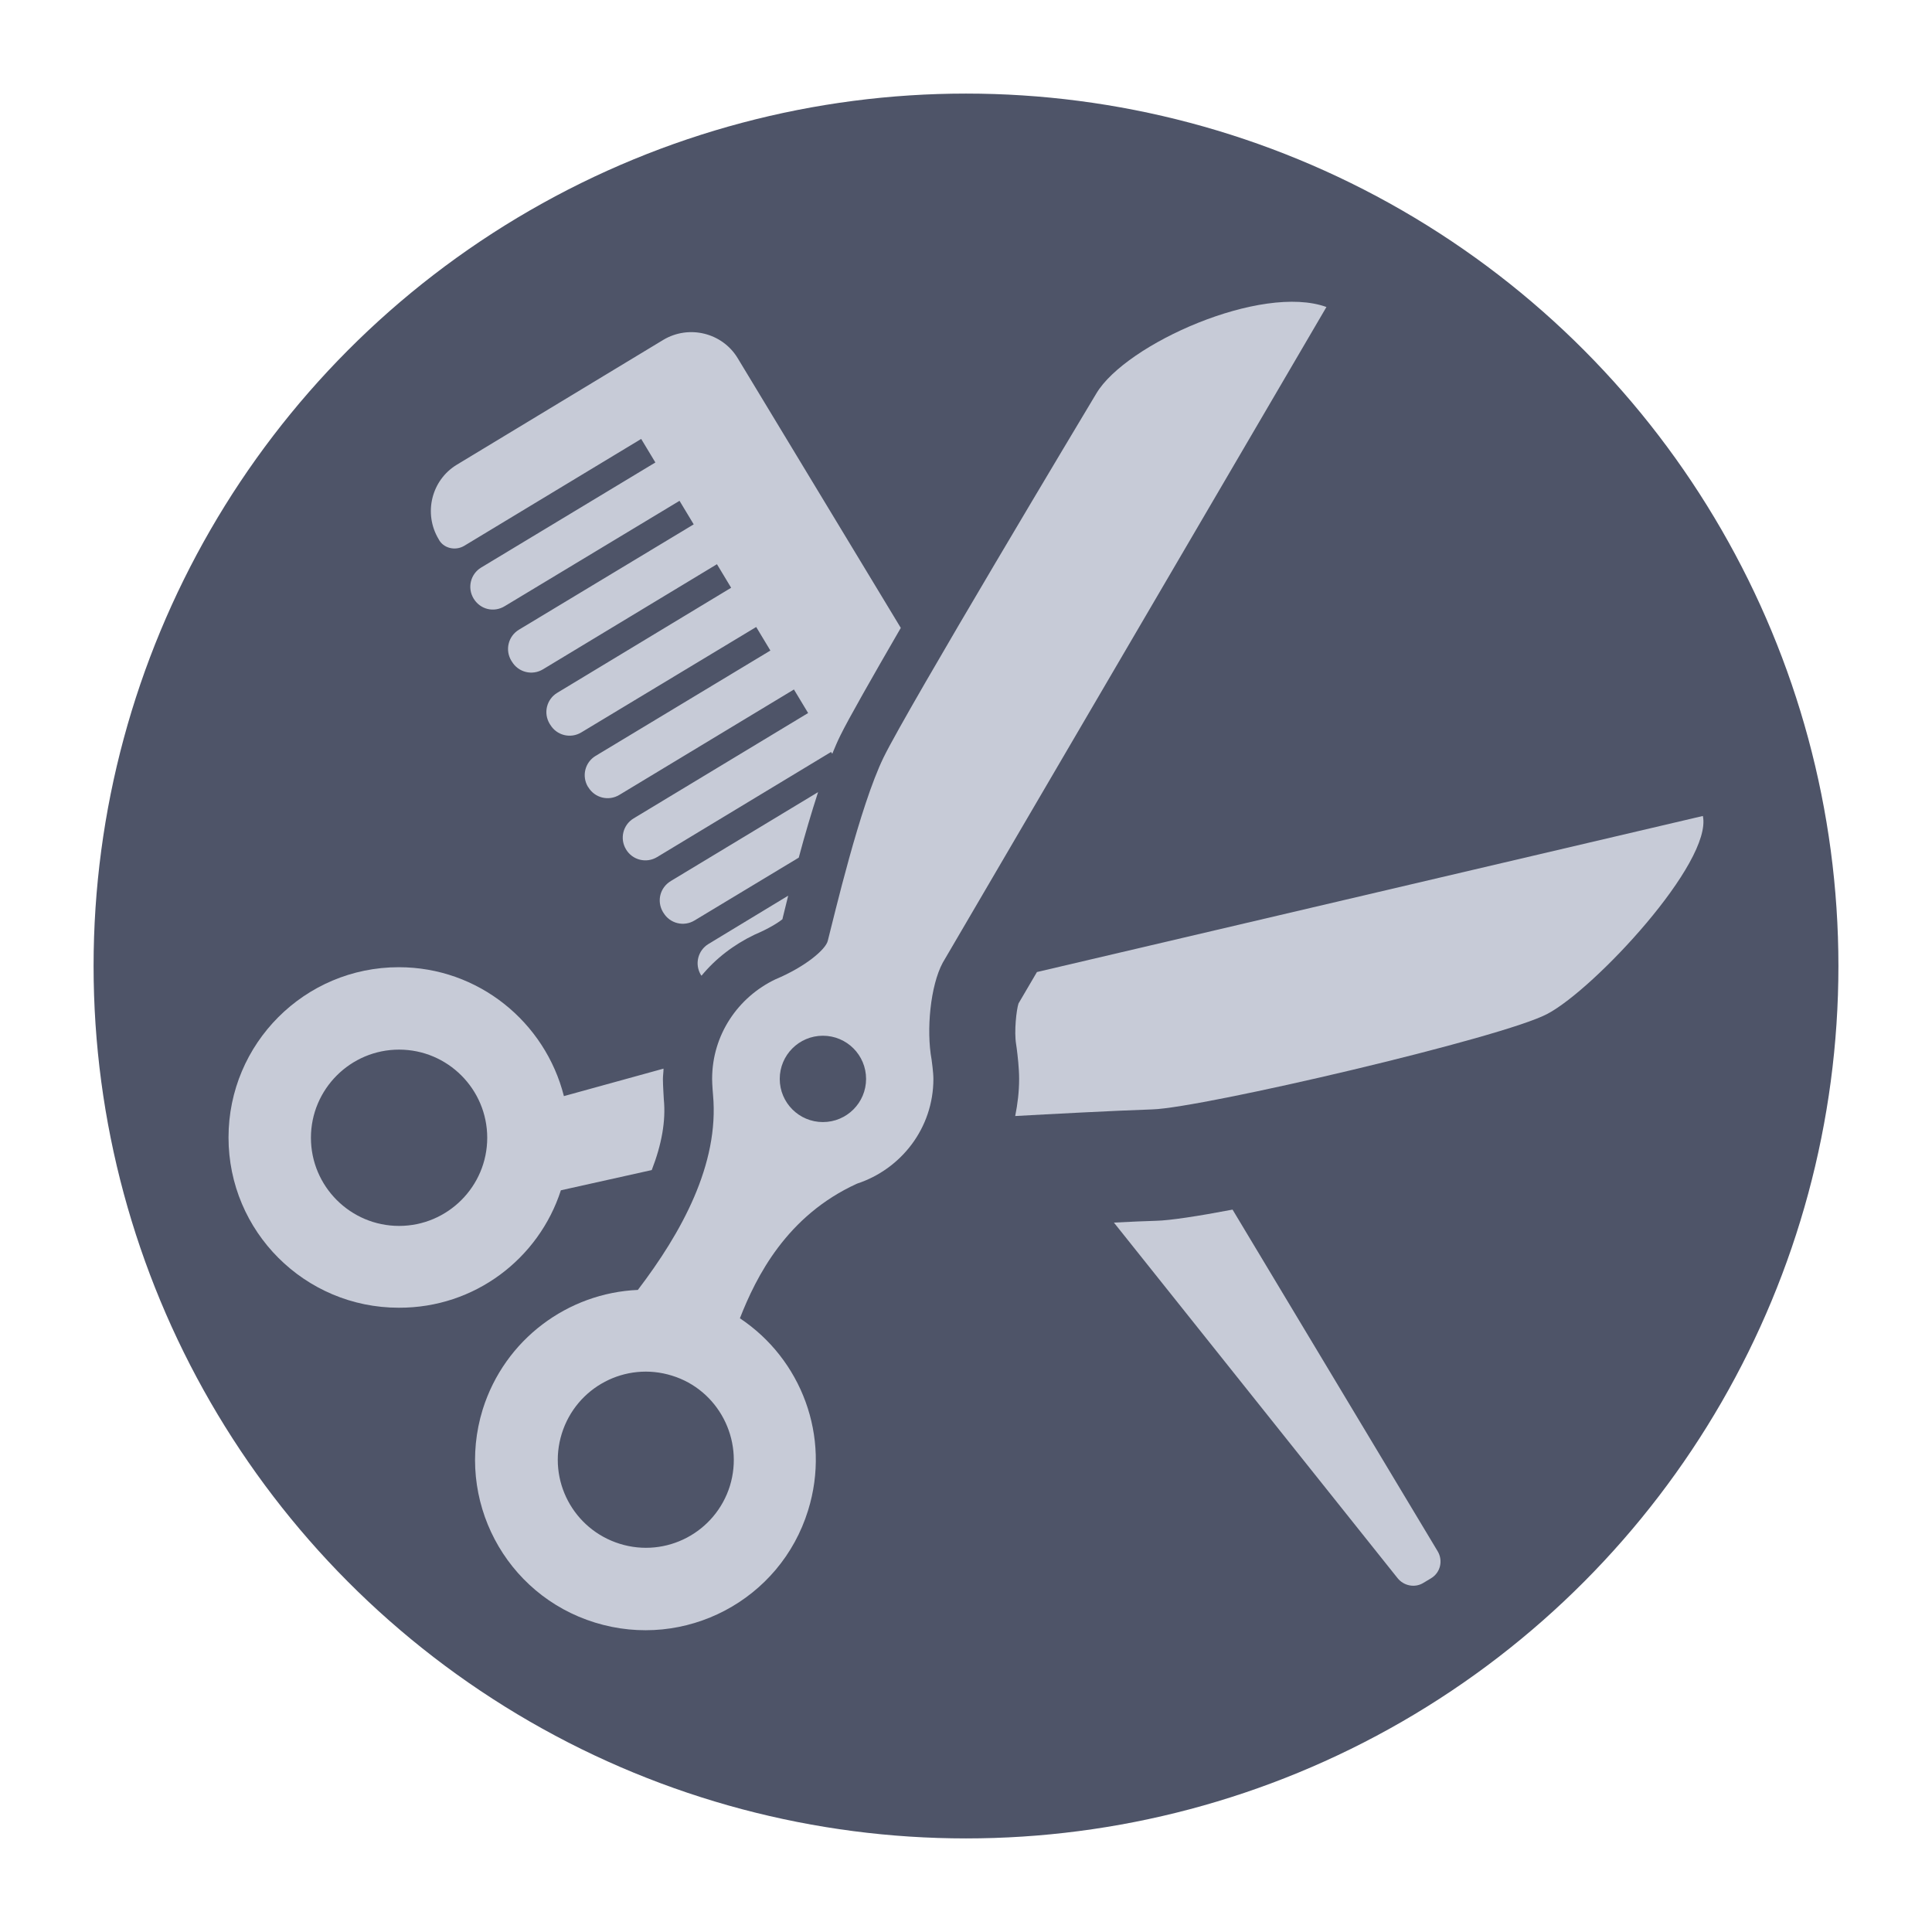 <?xml version="1.0" encoding="utf-8"?>
<!-- Generator: Adobe Illustrator 21.0.1, SVG Export Plug-In . SVG Version: 6.00 Build 0)  -->
<svg version="1.1" id="Layer_1" xmlns="http://www.w3.org/2000/svg" xmlns:xlink="http://www.w3.org/1999/xlink" x="0px" y="0px"
	 viewBox="0 0 64 64" style="enable-background:new 0 0 64 64;" xml:space="preserve">
<style type="text/css">
	.st0{fill:#4E5468;}
	.st1{fill:#C7CBD7;}
</style>
<g>
	<g>
		<g>
			<g>
				<circle class="st0" cx="32" cy="32" r="28.9"/>
			</g>
		</g>
	</g>
</g>
<g>
	<path class="st1" d="M43.94,10.17c-2.15-0.78-6.64,1.22-7.62,2.86c-0.33,0.55-6.26,10.44-7.05,12.06s-1.64,5.27-1.85,6.08
		c-0.07,0.28-0.73,0.85-1.73,1.27l0,0c-1.24,0.59-2.1,1.84-2.1,3.3c0,0.19,0.03,0.53,0.03,0.53c0.21,2.3-1.05,4.57-2.49,6.46
		c-2.31,0.1-4.41,1.63-5.14,3.96c-0.92,2.98,0.74,6.14,3.72,7.06c2.98,0.92,6.14-0.74,7.06-3.72c0.76-2.45-0.23-5.01-2.26-6.36
		c0.54-1.38,1.55-3.4,3.88-4.46l0,0c1.46-0.48,2.53-1.84,2.53-3.47c0-0.22-0.06-0.64-0.06-0.64c-0.18-0.98-0.04-2.45,0.37-3.21
		L43.94,10.17z M24.18,49.22c-0.48,1.54-2.11,2.4-3.65,1.92c-1.54-0.48-2.4-2.11-1.92-3.65c0.48-1.54,2.11-2.4,3.65-1.92
		C23.79,46.04,24.65,47.68,24.18,49.22z M27.26,37.17c-0.79,0-1.43-0.64-1.43-1.43s0.64-1.43,1.43-1.43c0.79,0,1.43,0.64,1.43,1.43
		S28.05,37.17,27.26,37.17z"/>
	<path class="st1" d="M18.58,39.43l3.01-0.67c0.33-0.85,0.47-1.63,0.4-2.34c0-0.03-0.03-0.45-0.03-0.68c0-0.11,0.02-0.22,0.02-0.34
		l-3.3,0.91c-0.62-2.45-2.83-4.27-5.47-4.27c-3.12,0-5.64,2.53-5.64,5.64c0,3.12,2.53,5.64,5.64,5.64
		C15.73,43.33,17.85,41.69,18.58,39.43z M13.22,40.61c-1.61,0-2.92-1.31-2.92-2.92s1.31-2.92,2.92-2.92s2.92,1.31,2.92,2.92
		S14.83,40.61,13.22,40.61z"/>
	<path class="st1" d="M56.41,27.03L34.35,32.2l-0.61,1.04c-0.07,0.21-0.15,0.93-0.08,1.35l0.02,0.14c0.03,0.23,0.08,0.66,0.08,1.01
		c0,0.42-0.05,0.83-0.13,1.23c1.06-0.06,3.32-0.18,4.55-0.22c1.63-0.05,11.64-2.38,13.09-3.17C52.83,32.75,56.73,28.57,56.41,27.03z
		"/>
	<path class="st1" d="M40.83,40.07c-1.16,0.22-2.08,0.36-2.53,0.37c-0.35,0.01-0.83,0.03-1.4,0.06l9.39,11.77
		c0.21,0.27,0.59,0.34,0.87,0.16l0.25-0.15c0.31-0.19,0.4-0.59,0.21-0.9L40.83,40.07z"/>
	<path class="st1" d="M25,30.96c0.47-0.2,0.77-0.39,0.92-0.51l0.01-0.05c0.06-0.24,0.12-0.48,0.18-0.73l-2.64,1.6
		c-0.35,0.21-0.47,0.67-0.25,1.03l0.01,0.01c0,0,0.01,0.01,0.01,0.01C23.71,31.75,24.31,31.29,25,30.96z"/>
	<path class="st1" d="M21.96,30.21l0.02,0.03c0.21,0.35,0.67,0.47,1.03,0.25l3.45-2.08c0.2-0.75,0.42-1.49,0.64-2.17l-4.87,2.94
		C21.86,29.4,21.75,29.85,21.96,30.21z"/>
	<path class="st1" d="M15.38,18.08l5.86-3.54l0.47,0.78l-5.77,3.48c-0.35,0.21-0.47,0.67-0.25,1.03s0.67,0.47,1.03,0.25l5.79-3.49
		l0.47,0.78l-5.79,3.49c-0.35,0.21-0.47,0.67-0.25,1.03l0.02,0.03c0.21,0.35,0.67,0.47,1.03,0.25l5.76-3.48l0.47,0.78l-5.76,3.48
		c-0.35,0.21-0.47,0.67-0.25,1.03l0.02,0.03c0.21,0.35,0.67,0.47,1.03,0.25l5.79-3.49l0.47,0.78l-5.79,3.49
		c-0.35,0.21-0.47,0.67-0.25,1.03l0.01,0.01c0.21,0.35,0.67,0.47,1.03,0.25l5.78-3.49l0.47,0.78l-5.78,3.49
		c-0.35,0.21-0.47,0.67-0.25,1.03l0,0c0.21,0.35,0.67,0.47,1.03,0.25l5.76-3.48l0.04,0.06c0.09-0.22,0.18-0.43,0.27-0.61
		c0.27-0.55,1.05-1.92,2-3.56l-5.4-8.93c-0.51-0.85-1.62-1.12-2.47-0.61l-6.83,4.13c-0.85,0.51-1.12,1.62-0.61,2.47
		C14.68,18.16,15.08,18.26,15.38,18.08z"/>
</g>
</svg>
